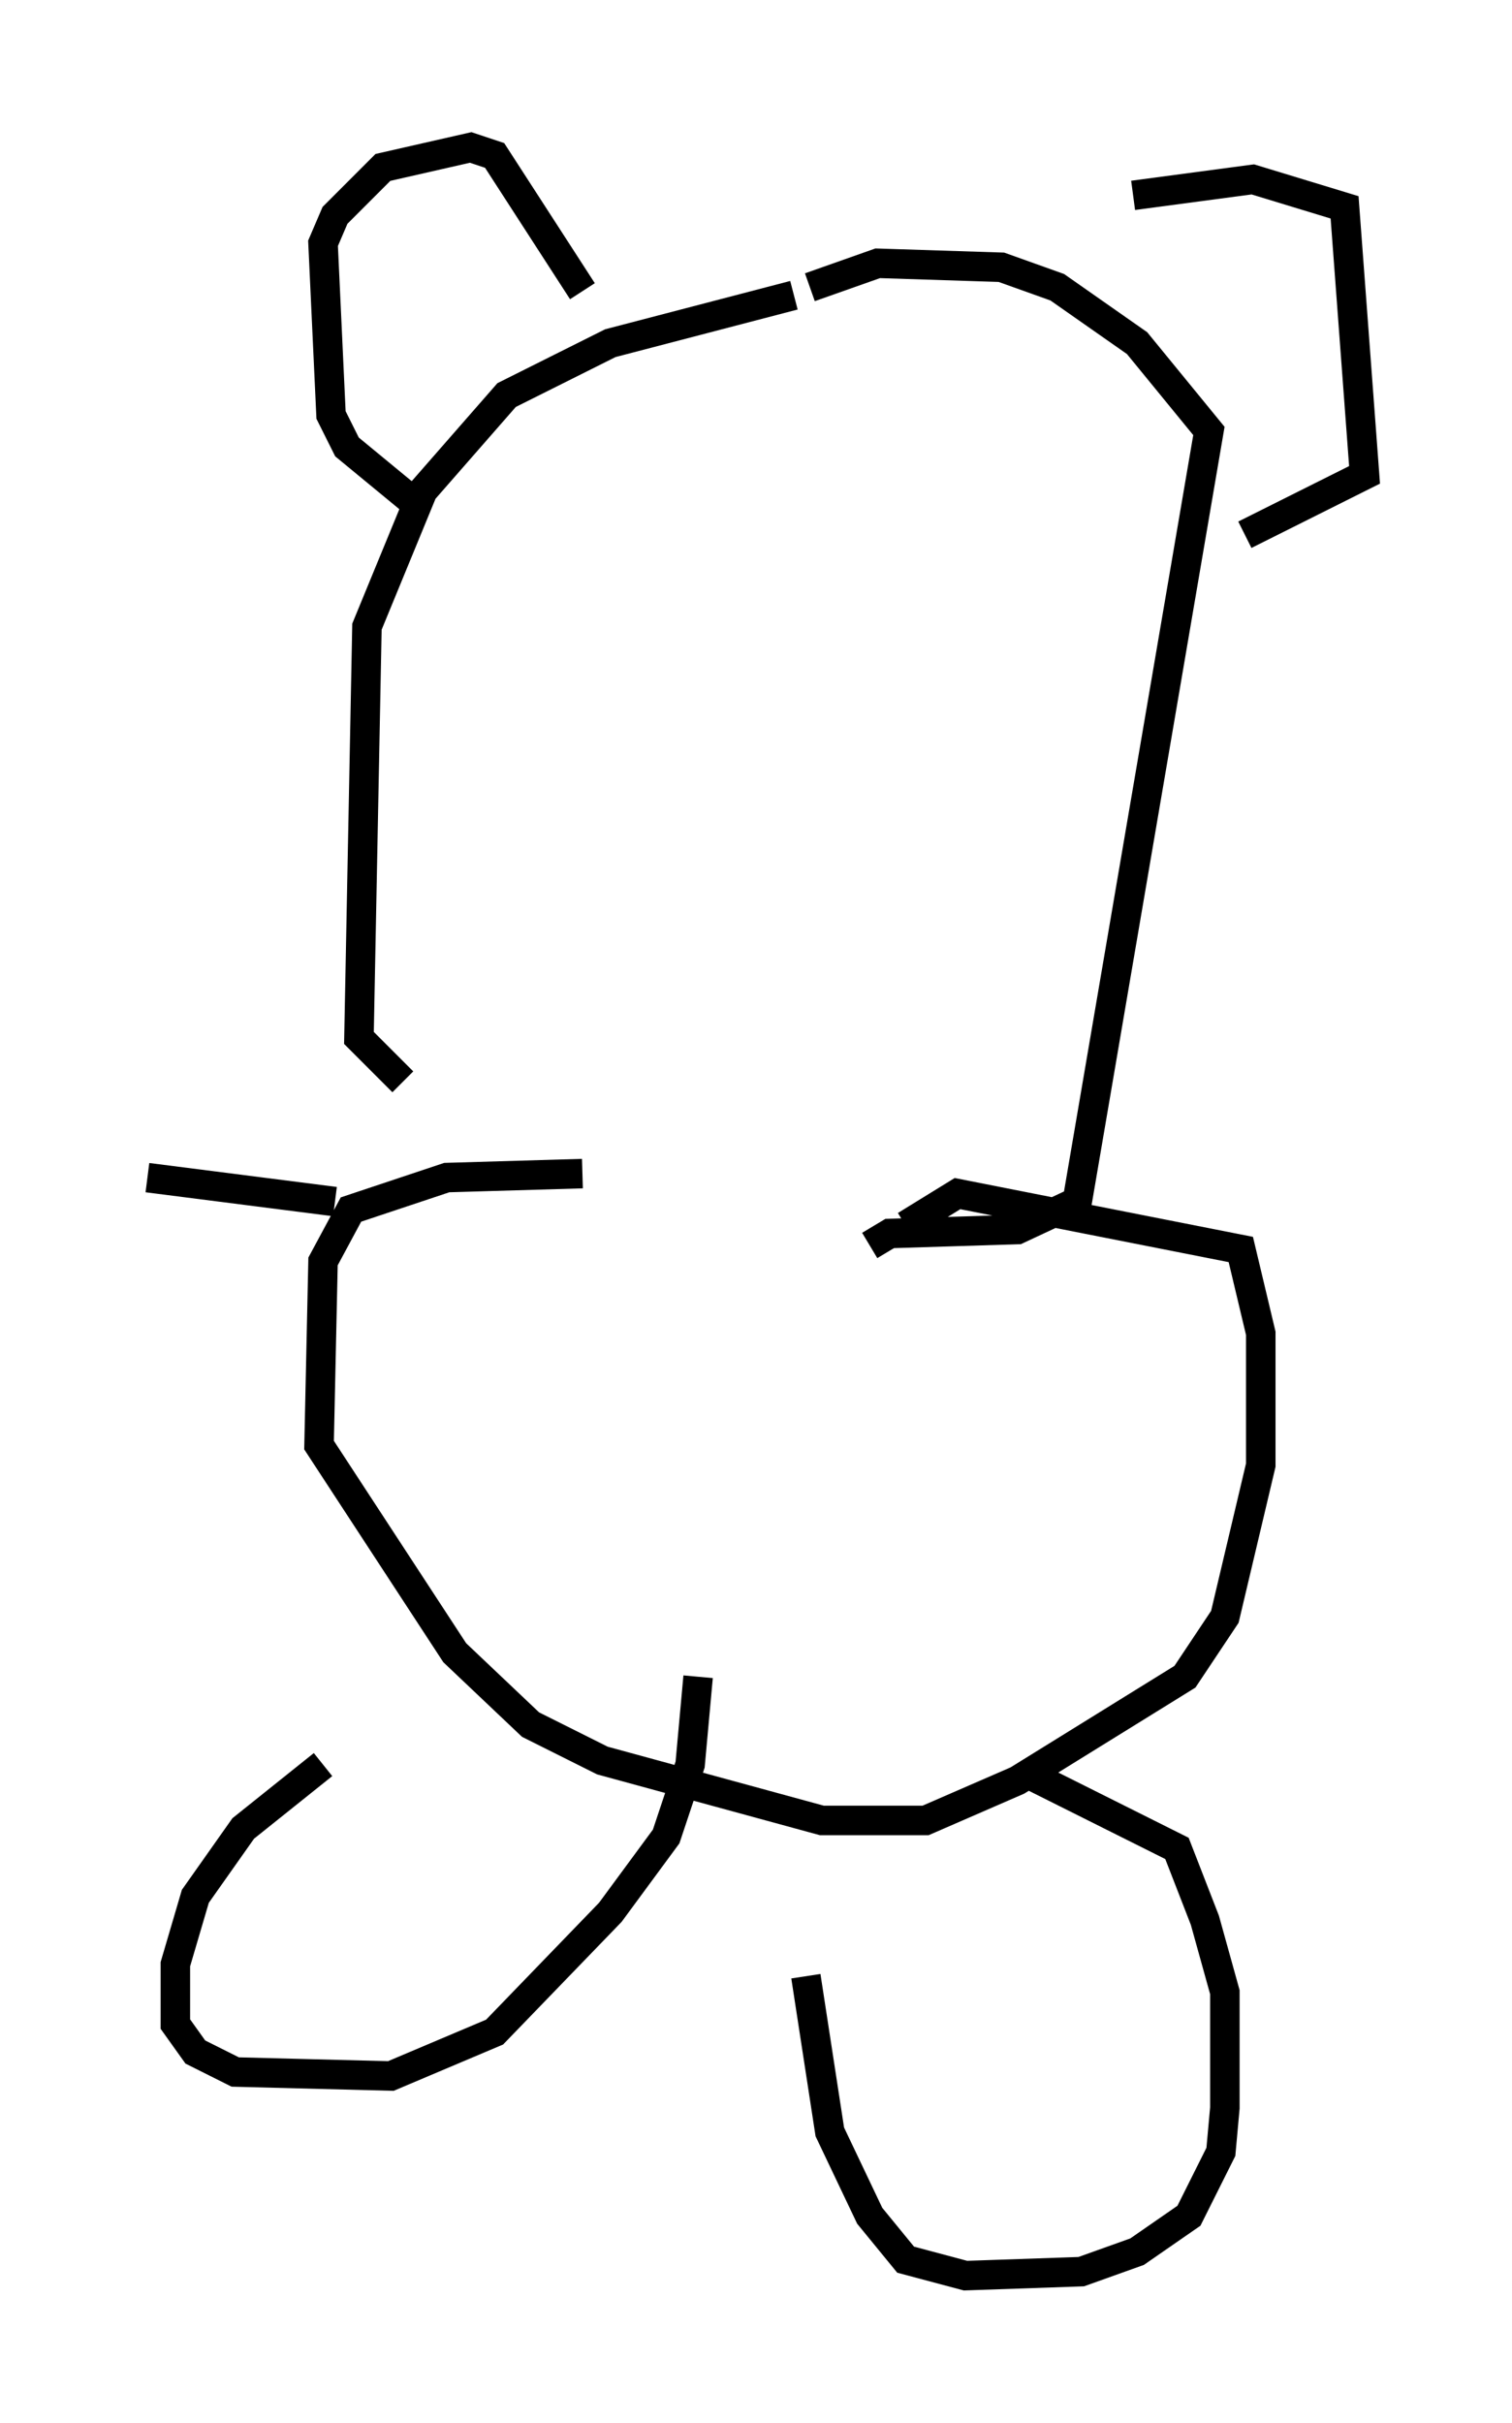 <?xml version="1.0" encoding="utf-8" ?>
<svg baseProfile="full" height="82.124" version="1.1" width="51.272" xmlns="http://www.w3.org/2000/svg" xmlns:ev="http://www.w3.org/2001/xml-events" xmlns:xlink="http://www.w3.org/1999/xlink"><defs /><rect fill="white" height="82.124" width="51.272" x="0" y="0" /><path d="M19.073, 40.182 m-5.413, -3.518 l-1.488, -1.488 0.271, -13.938 l1.894, -4.601 2.842, -3.248 l3.518, -1.759 6.225, -1.624 m0.541, -0.271 l2.3, -0.812 4.195, 0.135 l1.894, 0.677 2.706, 1.894 l2.436, 2.977 -4.465, 26.116 l-2.03, 0.947 -4.33, 0.135 l-0.677, 0.406 m-15.426, -25.169 l-2.3, -1.894 -0.541, -1.083 l-0.271, -5.819 0.406, -0.947 l1.624, -1.624 2.977, -0.677 l0.812, 0.271 2.977, 4.601 m18.674, -3.248 l4.059, -0.541 3.112, 0.947 l0.677, 9.066 -4.059, 2.03 m-22.463, 21.651 l-4.601, 0.135 -3.248, 1.083 l-0.947, 1.759 -0.135, 6.225 l4.601, 7.036 2.571, 2.436 l2.436, 1.218 7.442, 2.03 l3.518, 0.0 3.112, -1.353 l5.683, -3.518 1.353, -2.03 l1.218, -5.142 0.0, -4.465 l-0.677, -2.842 -9.607, -1.894 l-1.759, 1.083 m-19.756, 18.268 l-2.706, 2.165 -1.624, 2.3 l-0.677, 2.3 0.0, 2.03 l0.677, 0.947 1.353, 0.677 l5.277, 0.135 3.518, -1.488 l3.924, -4.059 1.894, -2.571 l0.812, -2.436 0.271, -2.977 m3.654, 10.149 l0.812, 5.277 1.353, 2.842 l1.218, 1.488 2.03, 0.541 l3.924, -0.135 1.894, -0.677 l1.759, -1.218 1.083, -2.165 l0.135, -1.488 0.0, -3.924 l-0.677, -2.436 -0.947, -2.436 l-5.142, -2.571 m-23.41, -19.35 l-6.36, -0.812 " fill="none" stroke="black" stroke-width="1" /></svg>